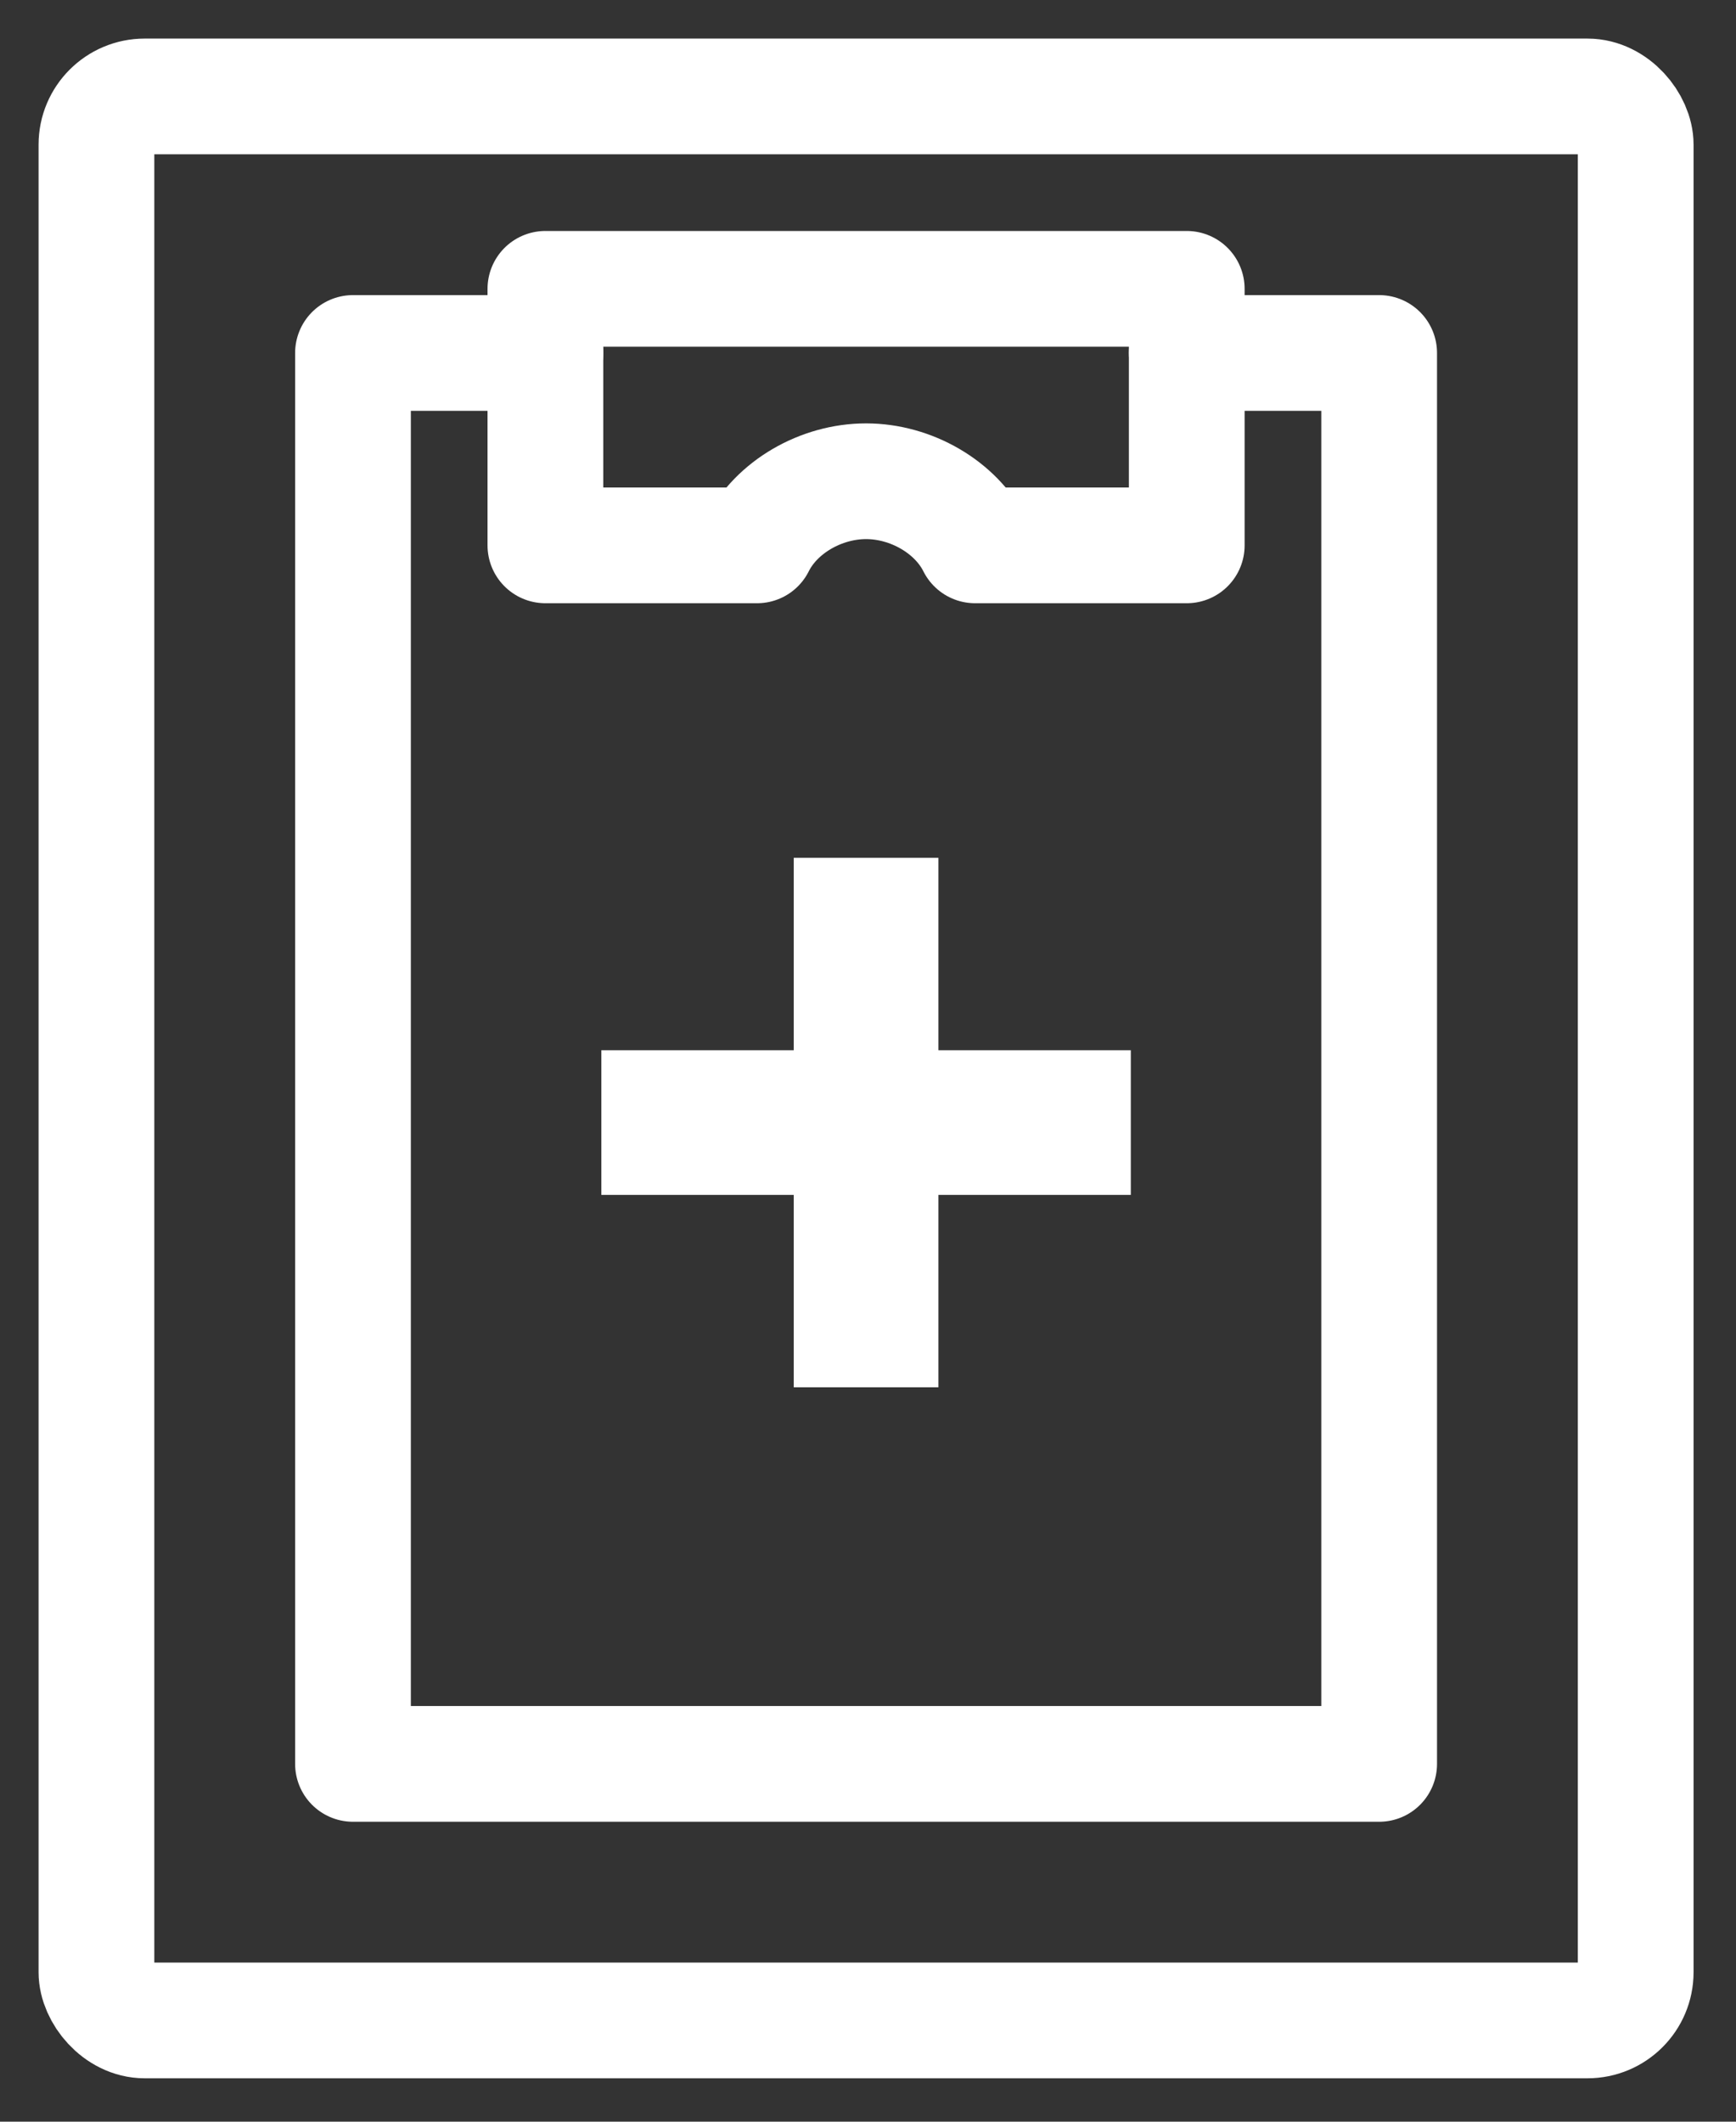 <?xml version="1.0" encoding="UTF-8"?>
<svg width="36px" height="44px" viewBox="0 0 36 44" version="1.1" xmlns="http://www.w3.org/2000/svg" xmlns:xlink="http://www.w3.org/1999/xlink">
    <rect x="0" y="0" width="36" height="44" fill="#333333" stroke="none"/>
    <title>BE9508B5-08A8-44C1-B407-D49216CE99A4</title>
    <g id="Designs" stroke="none" stroke-width="1" fill="none" fill-rule="evenodd">
        <g id="Homepage-design_v1" transform="translate(-200, -4097)" stroke="#FFFFFF">
            <g id="4.-Resources" transform="translate(-1, 2986)">
                <g id="Abstract" transform="translate(153, 1093)">
                    <g id="Icon-/-Disease-management" transform="translate(50, 20)">
                        <line x1="15.96" y1="17.29" x2="15.96" y2="25.27" id="Path" stroke-width="3" stroke-linecap="square"></line>
                        <line x1="11.97" y1="21.28" x2="19.95" y2="21.28" id="Path" stroke-width="3" stroke-linecap="square"></line>
                        <rect id="Rectangle" stroke-width="2.4" stroke-linecap="round" stroke-linejoin="round" x="0" y="0" width="31.92" height="39.9" rx="1"></rect>
                        <polyline id="Path" stroke-width="2.4" stroke-linecap="round" stroke-linejoin="round" points="22.61 5.32 26.6 5.32 26.6 34.58 5.32 34.58 5.32 5.32 9.31 5.32"></polyline>
                        <path d="M9.31,3.99 L9.31,9.31 L13.699,9.31 C14.098,8.512 15.029,7.98 15.96,7.98 C16.891,7.98 17.822,8.512 18.221,9.31 L22.61,9.31 L22.61,3.99 L9.31,3.99 Z" id="Path" stroke-width="2.4" stroke-linecap="square" stroke-linejoin="round"></path>
                    </g>
                </g>
            </g>
        </g>
    </g>
</svg>